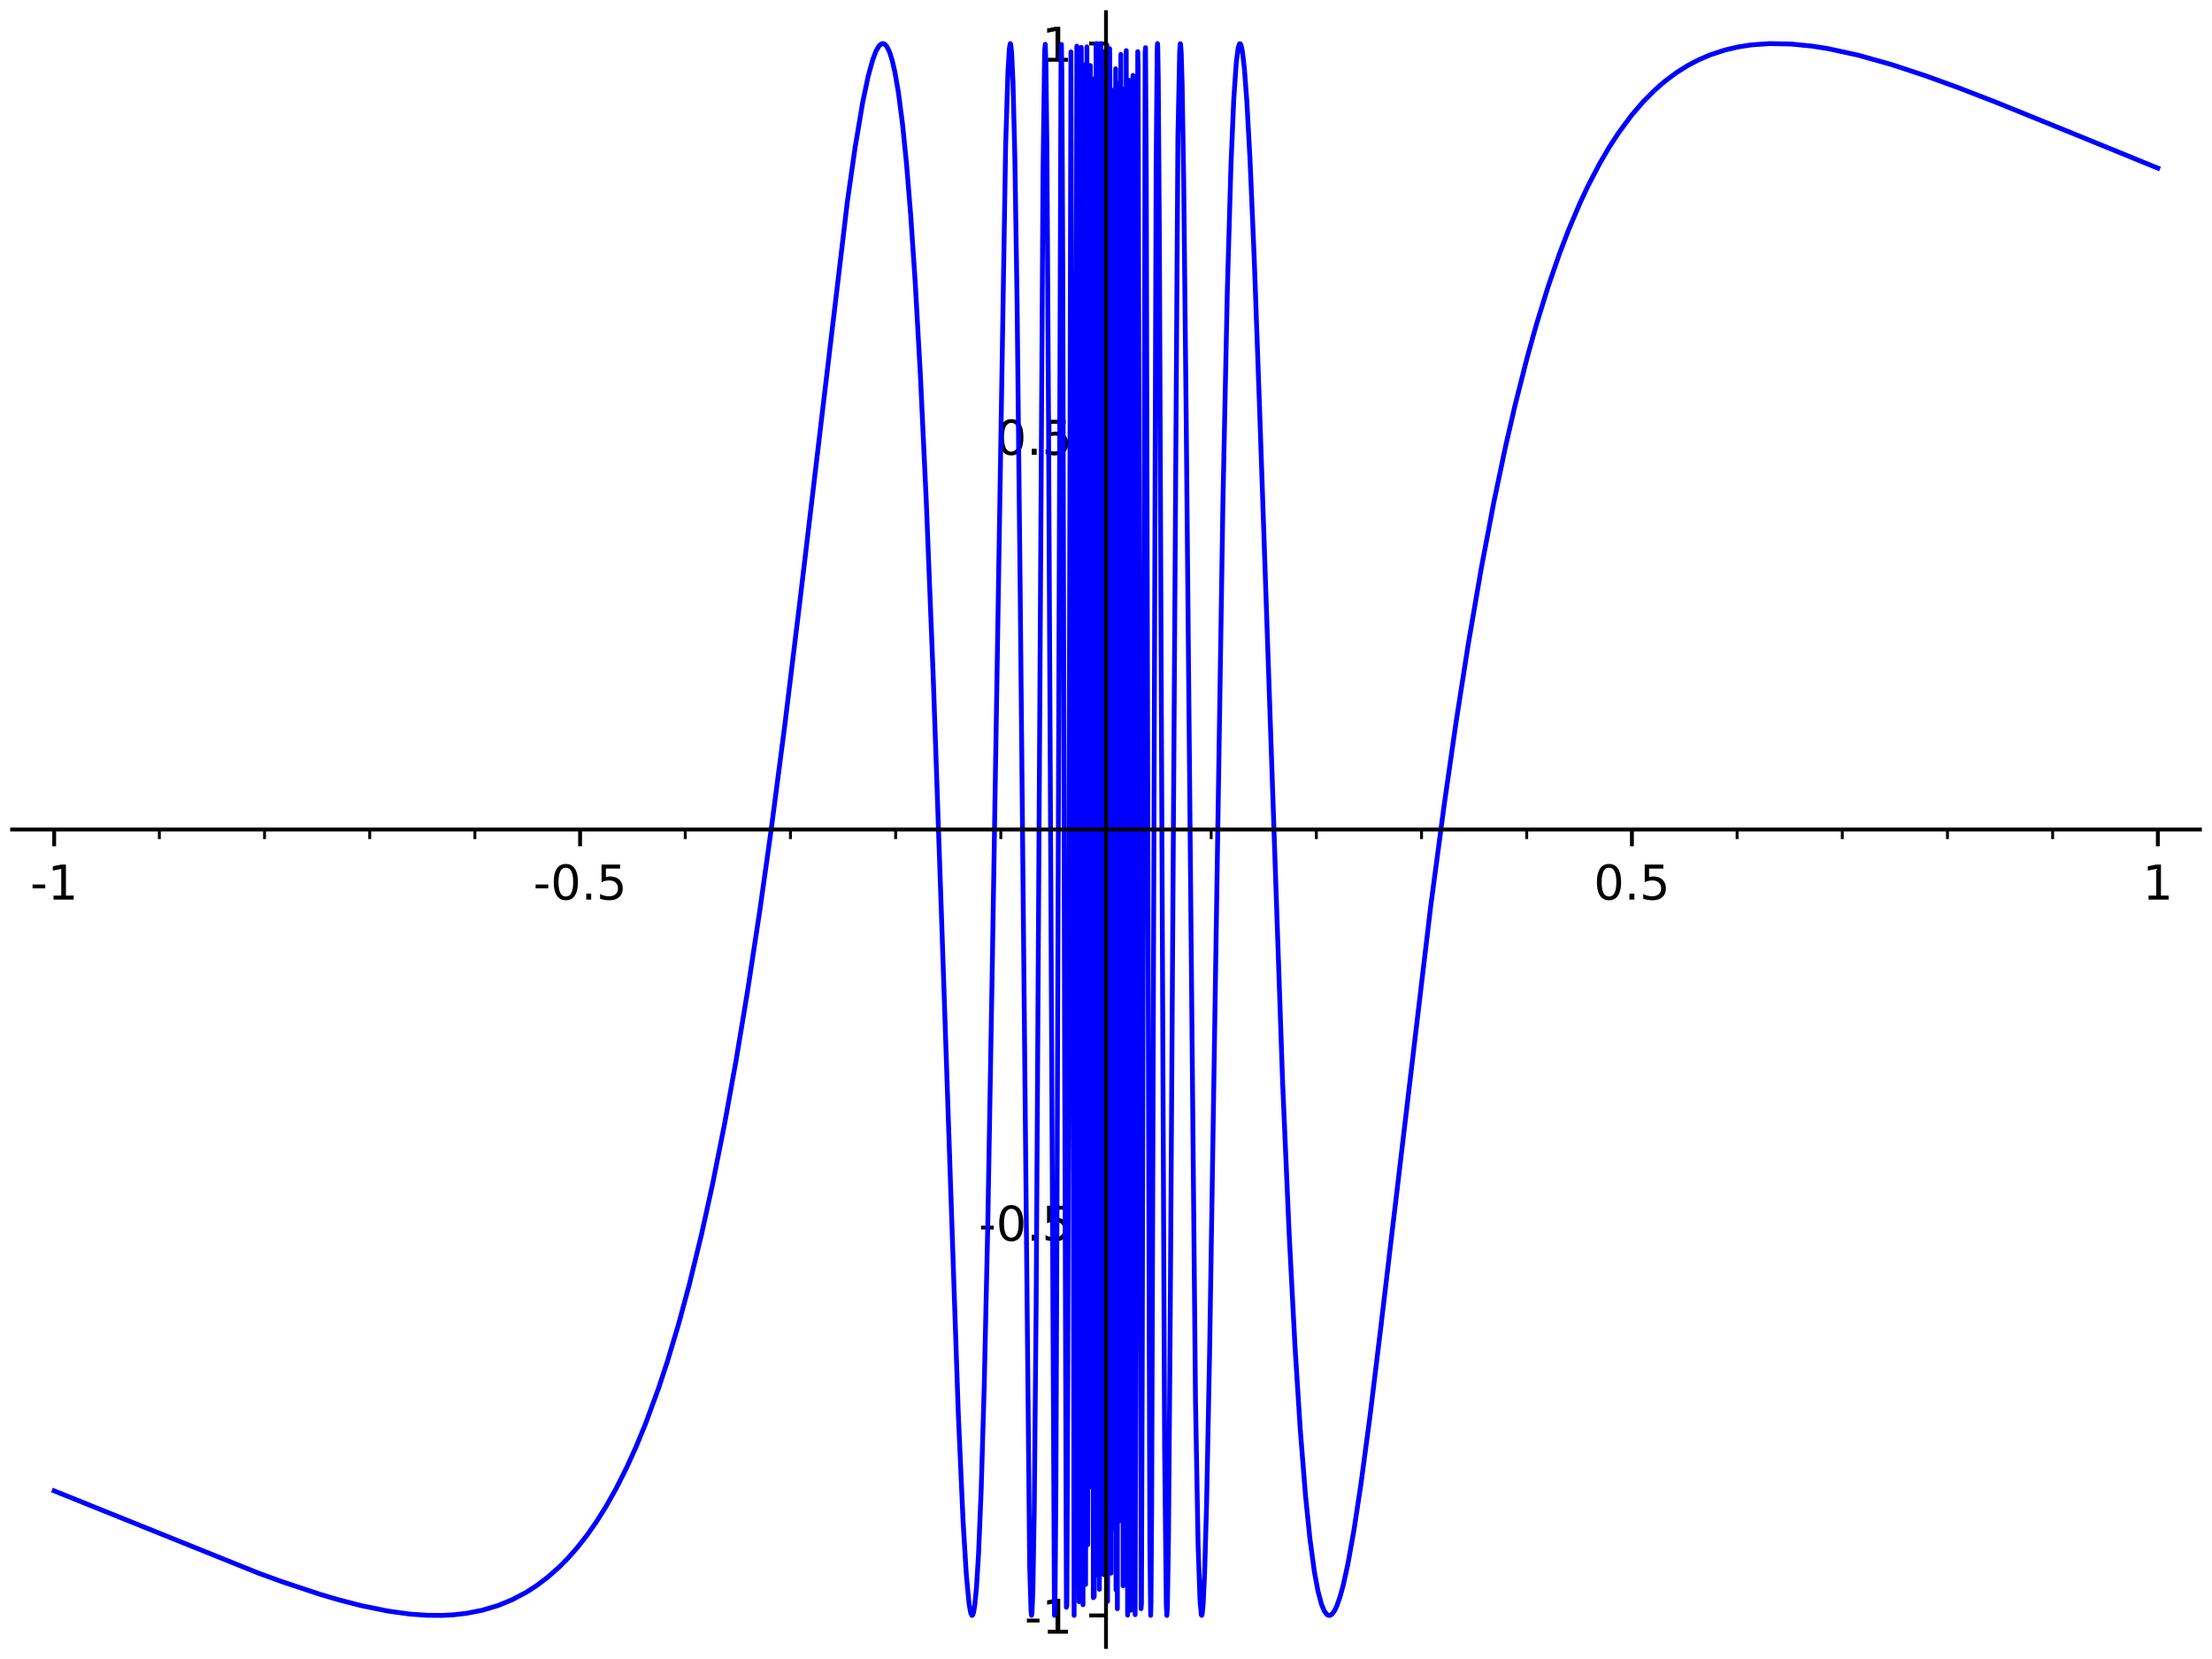 <?xml version="1.0" encoding="utf-8" standalone="no"?>
<!DOCTYPE svg PUBLIC "-//W3C//DTD SVG 1.1//EN"
  "http://www.w3.org/Graphics/SVG/1.1/DTD/svg11.dtd">
<!-- Created with matplotlib (http://matplotlib.org/) -->
<svg height="345.6pt" version="1.1" viewBox="0 0 460.8 345.6" width="460.8pt" xmlns="http://www.w3.org/2000/svg" xmlns:xlink="http://www.w3.org/1999/xlink">
 <defs>
  <style type="text/css">
*{stroke-linecap:butt;stroke-linejoin:round;}
  </style>
 </defs>
 <g id="figure_1">
  <g id="patch_1">
   <path d="M 0 345.6 
L 460.8 345.6 
L 460.8 0 
L 0 0 
z
" style="fill:#ffffff;"/>
  </g>
  <g id="axes_1">
   <g id="patch_2">
    <path d="M 2.52 343.08 
L 458.28 343.08 
L 458.28 2.52 
L 2.52 2.52 
z
" style="fill:#ffffff;"/>
   </g>
   <g id="matplotlib.axis_1">
    <g id="xtick_1">
     <g id="line2d_1">
      <defs>
       <path d="M 0 0 
L 0 3.5 
" id="m1ba52139e7" style="stroke:#000000;stroke-width:0.8;"/>
      </defs>
      <g>
       <use style="stroke:#000000;stroke-width:0.8;" x="11.285" xlink:href="#m1ba52139e7" y="172.8"/>
      </g>
     </g>
     <g id="text_1">
      <!-- -1 -->
      <defs>
       <path d="M 4.891 31.391 
L 31.203 31.391 
L 31.203 23.391 
L 4.891 23.391 
z
" id="DejaVuSans-2d"/>
       <path d="M 12.406 8.297 
L 28.516 8.297 
L 28.516 63.922 
L 10.984 60.406 
L 10.984 69.391 
L 28.422 72.906 
L 38.281 72.906 
L 38.281 8.297 
L 54.391 8.297 
L 54.391 0 
L 12.406 0 
z
" id="DejaVuSans-31"/>
      </defs>
      <g transform="translate(6.299 187.399)scale(0.1 -0.1)">
       <use xlink:href="#DejaVuSans-2d"/>
       <use x="36.084" xlink:href="#DejaVuSans-31"/>
      </g>
     </g>
    </g>
    <g id="xtick_2">
     <g id="line2d_2">
      <g>
       <use style="stroke:#000000;stroke-width:0.8;" x="120.842" xlink:href="#m1ba52139e7" y="172.8"/>
      </g>
     </g>
     <g id="text_2">
      <!-- -0.5 -->
      <defs>
       <path d="M 31.781 66.406 
Q 24.172 66.406 20.328 58.906 
Q 16.5 51.422 16.5 36.375 
Q 16.5 21.391 20.328 13.891 
Q 24.172 6.391 31.781 6.391 
Q 39.453 6.391 43.281 13.891 
Q 47.125 21.391 47.125 36.375 
Q 47.125 51.422 43.281 58.906 
Q 39.453 66.406 31.781 66.406 
z
M 31.781 74.219 
Q 44.047 74.219 50.516 64.516 
Q 56.984 54.828 56.984 36.375 
Q 56.984 17.969 50.516 8.266 
Q 44.047 -1.422 31.781 -1.422 
Q 19.531 -1.422 13.062 8.266 
Q 6.594 17.969 6.594 36.375 
Q 6.594 54.828 13.062 64.516 
Q 19.531 74.219 31.781 74.219 
z
" id="DejaVuSans-30"/>
       <path d="M 10.688 12.406 
L 21 12.406 
L 21 0 
L 10.688 0 
z
" id="DejaVuSans-2e"/>
       <path d="M 10.797 72.906 
L 49.516 72.906 
L 49.516 64.594 
L 19.828 64.594 
L 19.828 46.734 
Q 21.969 47.469 24.109 47.828 
Q 26.266 48.188 28.422 48.188 
Q 40.625 48.188 47.75 41.5 
Q 54.891 34.812 54.891 23.391 
Q 54.891 11.625 47.562 5.094 
Q 40.234 -1.422 26.906 -1.422 
Q 22.312 -1.422 17.547 -0.641 
Q 12.797 0.141 7.719 1.703 
L 7.719 11.625 
Q 12.109 9.234 16.797 8.062 
Q 21.484 6.891 26.703 6.891 
Q 35.156 6.891 40.078 11.328 
Q 45.016 15.766 45.016 23.391 
Q 45.016 31 40.078 35.438 
Q 35.156 39.891 26.703 39.891 
Q 22.75 39.891 18.812 39.016 
Q 14.891 38.141 10.797 36.281 
z
" id="DejaVuSans-35"/>
      </defs>
      <g transform="translate(111.087 187.399)scale(0.1 -0.1)">
       <use xlink:href="#DejaVuSans-2d"/>
       <use x="36.084" xlink:href="#DejaVuSans-30"/>
       <use x="99.707" xlink:href="#DejaVuSans-2e"/>
       <use x="131.494" xlink:href="#DejaVuSans-35"/>
      </g>
     </g>
    </g>
    <g id="xtick_3">
     <g id="line2d_3">
      <g>
       <use style="stroke:#000000;stroke-width:0.8;" x="230.4" xlink:href="#m1ba52139e7" y="172.8"/>
      </g>
     </g>
    </g>
    <g id="xtick_4">
     <g id="line2d_4">
      <g>
       <use style="stroke:#000000;stroke-width:0.8;" x="339.958" xlink:href="#m1ba52139e7" y="172.8"/>
      </g>
     </g>
     <g id="text_3">
      <!-- 0.5 -->
      <g transform="translate(332.006 187.399)scale(0.1 -0.1)">
       <use xlink:href="#DejaVuSans-30"/>
       <use x="63.623" xlink:href="#DejaVuSans-2e"/>
       <use x="95.41" xlink:href="#DejaVuSans-35"/>
      </g>
     </g>
    </g>
    <g id="xtick_5">
     <g id="line2d_5">
      <g>
       <use style="stroke:#000000;stroke-width:0.8;" x="449.515" xlink:href="#m1ba52139e7" y="172.8"/>
      </g>
     </g>
     <g id="text_4">
      <!-- 1 -->
      <g transform="translate(446.334 187.399)scale(0.1 -0.1)">
       <use xlink:href="#DejaVuSans-31"/>
      </g>
     </g>
    </g>
    <g id="xtick_6">
     <g id="line2d_6">
      <defs>
       <path d="M 0 0 
L 0 2 
" id="m89a57c2b76" style="stroke:#000000;stroke-width:0.6;"/>
      </defs>
      <g>
       <use style="stroke:#000000;stroke-width:0.6;" x="33.196" xlink:href="#m89a57c2b76" y="172.8"/>
      </g>
     </g>
    </g>
    <g id="xtick_7">
     <g id="line2d_7">
      <g>
       <use style="stroke:#000000;stroke-width:0.6;" x="55.108" xlink:href="#m89a57c2b76" y="172.8"/>
      </g>
     </g>
    </g>
    <g id="xtick_8">
     <g id="line2d_8">
      <g>
       <use style="stroke:#000000;stroke-width:0.6;" x="77.019" xlink:href="#m89a57c2b76" y="172.8"/>
      </g>
     </g>
    </g>
    <g id="xtick_9">
     <g id="line2d_9">
      <g>
       <use style="stroke:#000000;stroke-width:0.6;" x="98.931" xlink:href="#m89a57c2b76" y="172.8"/>
      </g>
     </g>
    </g>
    <g id="xtick_10">
     <g id="line2d_10">
      <g>
       <use style="stroke:#000000;stroke-width:0.6;" x="120.842" xlink:href="#m89a57c2b76" y="172.8"/>
      </g>
     </g>
    </g>
    <g id="xtick_11">
     <g id="line2d_11">
      <g>
       <use style="stroke:#000000;stroke-width:0.6;" x="142.754" xlink:href="#m89a57c2b76" y="172.8"/>
      </g>
     </g>
    </g>
    <g id="xtick_12">
     <g id="line2d_12">
      <g>
       <use style="stroke:#000000;stroke-width:0.6;" x="164.665" xlink:href="#m89a57c2b76" y="172.8"/>
      </g>
     </g>
    </g>
    <g id="xtick_13">
     <g id="line2d_13">
      <g>
       <use style="stroke:#000000;stroke-width:0.6;" x="186.577" xlink:href="#m89a57c2b76" y="172.8"/>
      </g>
     </g>
    </g>
    <g id="xtick_14">
     <g id="line2d_14">
      <g>
       <use style="stroke:#000000;stroke-width:0.6;" x="208.488" xlink:href="#m89a57c2b76" y="172.8"/>
      </g>
     </g>
    </g>
    <g id="xtick_15">
     <g id="line2d_15">
      <g>
       <use style="stroke:#000000;stroke-width:0.6;" x="230.4" xlink:href="#m89a57c2b76" y="172.8"/>
      </g>
     </g>
    </g>
    <g id="xtick_16">
     <g id="line2d_16">
      <g>
       <use style="stroke:#000000;stroke-width:0.6;" x="252.312" xlink:href="#m89a57c2b76" y="172.8"/>
      </g>
     </g>
    </g>
    <g id="xtick_17">
     <g id="line2d_17">
      <g>
       <use style="stroke:#000000;stroke-width:0.6;" x="274.223" xlink:href="#m89a57c2b76" y="172.8"/>
      </g>
     </g>
    </g>
    <g id="xtick_18">
     <g id="line2d_18">
      <g>
       <use style="stroke:#000000;stroke-width:0.6;" x="296.135" xlink:href="#m89a57c2b76" y="172.8"/>
      </g>
     </g>
    </g>
    <g id="xtick_19">
     <g id="line2d_19">
      <g>
       <use style="stroke:#000000;stroke-width:0.6;" x="318.046" xlink:href="#m89a57c2b76" y="172.8"/>
      </g>
     </g>
    </g>
    <g id="xtick_20">
     <g id="line2d_20">
      <g>
       <use style="stroke:#000000;stroke-width:0.6;" x="339.958" xlink:href="#m89a57c2b76" y="172.8"/>
      </g>
     </g>
    </g>
    <g id="xtick_21">
     <g id="line2d_21">
      <g>
       <use style="stroke:#000000;stroke-width:0.6;" x="361.869" xlink:href="#m89a57c2b76" y="172.8"/>
      </g>
     </g>
    </g>
    <g id="xtick_22">
     <g id="line2d_22">
      <g>
       <use style="stroke:#000000;stroke-width:0.6;" x="383.781" xlink:href="#m89a57c2b76" y="172.8"/>
      </g>
     </g>
    </g>
    <g id="xtick_23">
     <g id="line2d_23">
      <g>
       <use style="stroke:#000000;stroke-width:0.6;" x="405.692" xlink:href="#m89a57c2b76" y="172.8"/>
      </g>
     </g>
    </g>
    <g id="xtick_24">
     <g id="line2d_24">
      <g>
       <use style="stroke:#000000;stroke-width:0.6;" x="427.604" xlink:href="#m89a57c2b76" y="172.8"/>
      </g>
     </g>
    </g>
    <g id="xtick_25">
     <g id="line2d_25">
      <g>
       <use style="stroke:#000000;stroke-width:0.6;" x="449.515" xlink:href="#m89a57c2b76" y="172.8"/>
      </g>
     </g>
    </g>
   </g>
   <g id="matplotlib.axis_2">
    <g id="ytick_1">
     <g id="line2d_26">
      <defs>
       <path d="M 0 0 
L -3.5 0 
" id="mcd12a555ab" style="stroke:#000000;stroke-width:0.8;"/>
      </defs>
      <g>
       <use style="stroke:#000000;stroke-width:0.8;" x="230.4" xlink:href="#mcd12a555ab" y="336.532"/>
      </g>
     </g>
     <g id="text_5">
      <!-- -1 -->
      <g transform="translate(213.43 340.332)scale(0.1 -0.1)">
       <use xlink:href="#DejaVuSans-2d"/>
       <use x="36.084" xlink:href="#DejaVuSans-31"/>
      </g>
     </g>
    </g>
    <g id="ytick_2">
     <g id="line2d_27">
      <g>
       <use style="stroke:#000000;stroke-width:0.8;" x="230.4" xlink:href="#mcd12a555ab" y="254.666"/>
      </g>
     </g>
     <g id="text_6">
      <!-- -0.5 -->
      <g transform="translate(203.889 258.466)scale(0.1 -0.1)">
       <use xlink:href="#DejaVuSans-2d"/>
       <use x="36.084" xlink:href="#DejaVuSans-30"/>
       <use x="99.707" xlink:href="#DejaVuSans-2e"/>
       <use x="131.494" xlink:href="#DejaVuSans-35"/>
      </g>
     </g>
    </g>
    <g id="ytick_3">
     <g id="line2d_28">
      <g>
       <use style="stroke:#000000;stroke-width:0.8;" x="230.4" xlink:href="#mcd12a555ab" y="172.8"/>
      </g>
     </g>
    </g>
    <g id="ytick_4">
     <g id="line2d_29">
      <g>
       <use style="stroke:#000000;stroke-width:0.8;" x="230.4" xlink:href="#mcd12a555ab" y="90.934"/>
      </g>
     </g>
     <g id="text_7">
      <!-- 0.5 -->
      <g transform="translate(207.497 94.734)scale(0.1 -0.1)">
       <use xlink:href="#DejaVuSans-30"/>
       <use x="63.623" xlink:href="#DejaVuSans-2e"/>
       <use x="95.41" xlink:href="#DejaVuSans-35"/>
      </g>
     </g>
    </g>
    <g id="ytick_5">
     <g id="line2d_30">
      <g>
       <use style="stroke:#000000;stroke-width:0.8;" x="230.4" xlink:href="#mcd12a555ab" y="9.068"/>
      </g>
     </g>
     <g id="text_8">
      <!-- 1 -->
      <g transform="translate(217.037 12.868)scale(0.1 -0.1)">
       <use xlink:href="#DejaVuSans-31"/>
      </g>
     </g>
    </g>
    <g id="ytick_6">
     <g id="line2d_31">
      <defs>
       <path d="M 0 0 
L -2 0 
" id="m10a53f937a" style="stroke:#000000;stroke-width:0.6;"/>
      </defs>
      <g>
       <use style="stroke:#000000;stroke-width:0.6;" x="230.4" xlink:href="#m10a53f937a" y="320.159"/>
      </g>
     </g>
    </g>
    <g id="ytick_7">
     <g id="line2d_32">
      <g>
       <use style="stroke:#000000;stroke-width:0.6;" x="230.4" xlink:href="#m10a53f937a" y="303.786"/>
      </g>
     </g>
    </g>
    <g id="ytick_8">
     <g id="line2d_33">
      <g>
       <use style="stroke:#000000;stroke-width:0.6;" x="230.4" xlink:href="#m10a53f937a" y="287.413"/>
      </g>
     </g>
    </g>
    <g id="ytick_9">
     <g id="line2d_34">
      <g>
       <use style="stroke:#000000;stroke-width:0.6;" x="230.4" xlink:href="#m10a53f937a" y="271.04"/>
      </g>
     </g>
    </g>
    <g id="ytick_10">
     <g id="line2d_35">
      <g>
       <use style="stroke:#000000;stroke-width:0.6;" x="230.4" xlink:href="#m10a53f937a" y="254.666"/>
      </g>
     </g>
    </g>
    <g id="ytick_11">
     <g id="line2d_36">
      <g>
       <use style="stroke:#000000;stroke-width:0.6;" x="230.4" xlink:href="#m10a53f937a" y="238.293"/>
      </g>
     </g>
    </g>
    <g id="ytick_12">
     <g id="line2d_37">
      <g>
       <use style="stroke:#000000;stroke-width:0.6;" x="230.4" xlink:href="#m10a53f937a" y="221.92"/>
      </g>
     </g>
    </g>
    <g id="ytick_13">
     <g id="line2d_38">
      <g>
       <use style="stroke:#000000;stroke-width:0.6;" x="230.4" xlink:href="#m10a53f937a" y="205.547"/>
      </g>
     </g>
    </g>
    <g id="ytick_14">
     <g id="line2d_39">
      <g>
       <use style="stroke:#000000;stroke-width:0.6;" x="230.4" xlink:href="#m10a53f937a" y="189.174"/>
      </g>
     </g>
    </g>
    <g id="ytick_15">
     <g id="line2d_40">
      <g>
       <use style="stroke:#000000;stroke-width:0.6;" x="230.4" xlink:href="#m10a53f937a" y="172.8"/>
      </g>
     </g>
    </g>
    <g id="ytick_16">
     <g id="line2d_41">
      <g>
       <use style="stroke:#000000;stroke-width:0.6;" x="230.4" xlink:href="#m10a53f937a" y="156.427"/>
      </g>
     </g>
    </g>
    <g id="ytick_17">
     <g id="line2d_42">
      <g>
       <use style="stroke:#000000;stroke-width:0.6;" x="230.4" xlink:href="#m10a53f937a" y="140.054"/>
      </g>
     </g>
    </g>
    <g id="ytick_18">
     <g id="line2d_43">
      <g>
       <use style="stroke:#000000;stroke-width:0.6;" x="230.4" xlink:href="#m10a53f937a" y="123.681"/>
      </g>
     </g>
    </g>
    <g id="ytick_19">
     <g id="line2d_44">
      <g>
       <use style="stroke:#000000;stroke-width:0.6;" x="230.4" xlink:href="#m10a53f937a" y="107.308"/>
      </g>
     </g>
    </g>
    <g id="ytick_20">
     <g id="line2d_45">
      <g>
       <use style="stroke:#000000;stroke-width:0.6;" x="230.4" xlink:href="#m10a53f937a" y="90.934"/>
      </g>
     </g>
    </g>
    <g id="ytick_21">
     <g id="line2d_46">
      <g>
       <use style="stroke:#000000;stroke-width:0.6;" x="230.4" xlink:href="#m10a53f937a" y="74.561"/>
      </g>
     </g>
    </g>
    <g id="ytick_22">
     <g id="line2d_47">
      <g>
       <use style="stroke:#000000;stroke-width:0.6;" x="230.4" xlink:href="#m10a53f937a" y="58.188"/>
      </g>
     </g>
    </g>
    <g id="ytick_23">
     <g id="line2d_48">
      <g>
       <use style="stroke:#000000;stroke-width:0.6;" x="230.4" xlink:href="#m10a53f937a" y="41.815"/>
      </g>
     </g>
    </g>
    <g id="ytick_24">
     <g id="line2d_49">
      <g>
       <use style="stroke:#000000;stroke-width:0.6;" x="230.4" xlink:href="#m10a53f937a" y="25.442"/>
      </g>
     </g>
    </g>
    <g id="ytick_25">
     <g id="line2d_50">
      <g>
       <use style="stroke:#000000;stroke-width:0.6;" x="230.4" xlink:href="#m10a53f937a" y="9.068"/>
      </g>
     </g>
    </g>
   </g>
   <g id="line2d_51">
    <path clip-path="url(#p739a26ce5a)" d="M 11.285 310.576 
L 53.882 327.726 
L 58.724 329.485 
L 66.592 332.102 
L 70.623 333.288 
L 75.301 334.492 
L 80.842 335.618 
L 85.346 336.236 
L 88.98 336.495 
L 91.99 336.52 
L 94.437 336.396 
L 97.14 336.091 
L 100.416 335.452 
L 103.667 334.489 
L 106.634 333.281 
L 109.552 331.748 
L 111.743 330.343 
L 114.045 328.609 
L 116.465 326.473 
L 118.447 324.46 
L 120.292 322.355 
L 122.272 319.828 
L 124.251 317.002 
L 126.338 313.668 
L 128.351 310.082 
L 130.53 305.752 
L 132.457 301.505 
L 134.435 296.702 
L 137.161 289.288 
L 139.046 283.572 
L 141.412 275.662 
L 143.576 267.656 
L 146.128 257.193 
L 148.442 246.674 
L 150.947 234.108 
L 153.316 221.036 
L 155.721 206.532 
L 158.316 189.453 
L 160.621 173.042 
L 163.454 151.344 
L 166.666 124.982 
L 176.537 41.9 
L 178.148 30.623 
L 179.731 21.235 
L 180.854 15.9 
L 181.827 12.375 
L 182.476 10.677 
L 183.124 9.561 
L 183.627 9.131 
L 183.985 9.074 
L 184.351 9.241 
L 184.724 9.656 
L 185.284 10.771 
L 185.844 12.51 
L 186.405 14.914 
L 187.151 19.222 
L 187.997 25.728 
L 188.842 34.088 
L 189.716 44.815 
L 190.666 58.978 
L 191.749 78.459 
L 192.956 104.351 
L 194.371 140.028 
L 196.128 190.811 
L 199.619 294.206 
L 200.626 316.894 
L 201.297 327.956 
L 201.86 333.989 
L 202.22 336.028 
L 202.479 336.529 
L 202.603 336.464 
L 202.79 335.979 
L 203.04 334.58 
L 203.414 330.791 
L 203.85 323.665 
L 204.393 310.535 
L 205.029 288.915 
L 205.771 255.307 
L 206.725 200.439 
L 209.495 30.233 
L 209.973 14.958 
L 210.259 10.177 
L 210.45 9.081 
L 210.546 9.203 
L 210.737 10.854 
L 211.023 17.004 
L 211.405 32.373 
L 211.883 63.224 
L 212.524 123.022 
L 214.497 326.075 
L 214.786 335.648 
L 214.882 336.509 
L 214.979 336.113 
L 215.172 331.378 
L 215.461 314.044 
L 215.847 272.099 
L 216.426 177.391 
L 217.276 36.099 
L 217.616 10.657 
L 217.751 9.231 
L 217.887 13.479 
L 218.091 30.91 
L 218.431 88.142 
L 219.66 336.503 
L 219.694 336.355 
L 219.798 331.602 
L 219.97 309.097 
L 220.245 238.575 
L 221.026 11.928 
L 221.119 9.255 
L 221.213 15.787 
L 221.399 56.607 
L 221.772 215.487 
L 222.15 334.826 
L 222.244 334.364 
L 222.433 286.907 
L 223.094 10.811 
L 223.283 76.461 
L 223.755 336.519 
L 223.849 319.334 
L 224.133 108.545 
L 224.321 9.612 
L 224.416 28.12 
L 224.793 333.647 
L 224.884 320.041 
L 225.246 9.864 
L 225.426 184.84 
L 225.607 334.302 
L 225.879 13.503 
L 225.969 53.639 
L 226.15 330.081 
L 226.24 282.197 
L 226.421 9.757 
L 226.602 321.797 
L 226.692 264.058 
L 226.783 45.957 
L 226.873 67.053 
L 226.964 304.326 
L 227.054 249.199 
L 227.145 13.652 
L 227.325 309.723 
L 227.416 22.102 
L 227.597 233.087 
L 227.687 43.201 
L 227.761 332.822 
L 227.798 265.268 
L 227.873 16.443 
L 227.91 176.371 
L 227.947 332.636 
L 227.984 239.288 
L 228.021 35.394 
L 228.058 68.963 
L 228.095 292.376 
L 228.132 286.522 
L 228.169 50.998 
L 228.206 74.807 
L 228.244 316.94 
L 228.281 219.097 
L 228.318 9.089 
L 228.355 224.608 
L 228.392 294.79 
L 228.54 9.078 
L 228.577 294.502 
L 228.652 117.539 
L 228.726 28.824 
L 228.763 328.224 
L 228.8 15.492 
L 228.874 43.032 
L 229.017 331.072 
L 229.088 95.936 
L 229.159 272.334 
L 229.302 9.069 
L 229.515 248.617 
L 229.587 58.706 
L 229.8 313.704 
L 229.872 183.209 
L 229.943 328.026 
L 230.014 273.45 
L 230.085 55.744 
L 230.157 306.285 
L 230.228 10.656 
L 230.299 259.863 
L 230.442 20.817 
L 230.513 268.045 
L 230.584 9.368 
L 230.656 153.04 
L 230.727 333.589 
L 230.798 280.736 
L 230.869 21.024 
L 230.941 188.444 
L 231.012 171.632 
L 231.154 10.129 
L 231.224 16.608 
L 231.295 191.362 
L 231.365 41.785 
L 231.435 327.724 
L 231.505 231.668 
L 231.575 318.62 
L 231.786 30.259 
L 231.996 305.388 
L 232.206 18.592 
L 232.347 257.545 
L 232.417 14.321 
L 232.487 331.209 
L 232.557 31.361 
L 232.627 309.292 
L 232.697 25.158 
L 232.768 335.13 
L 232.838 18.868 
L 232.908 264.632 
L 232.978 200.341 
L 233.048 30.018 
L 233.118 316.869 
L 233.189 179.069 
L 233.259 17.33 
L 233.399 291.13 
L 233.493 11.33 
L 233.68 294.004 
L 233.773 33.215 
L 233.867 114.095 
L 233.961 330.351 
L 234.148 18.587 
L 234.242 95.951 
L 234.429 308.694 
L 234.616 10.542 
L 234.71 83.622 
L 234.897 336.46 
L 235.084 117.062 
L 235.178 16.712 
L 235.272 35.367 
L 235.552 335.453 
L 235.646 303.723 
L 236.021 15.704 
L 236.208 168.192 
L 236.472 336.368 
L 236.627 269.254 
L 237.014 10.763 
L 237.091 13.716 
L 237.246 81.402 
L 237.71 335.115 
L 237.787 333.825 
L 237.941 288.006 
L 238.56 10.881 
L 238.637 9.938 
L 238.792 37.045 
L 239.148 186.779 
L 239.531 321.378 
L 239.706 336.512 
L 239.775 333.56 
L 239.915 313.796 
L 240.213 227.159 
L 240.84 34.704 
L 241.068 10.212 
L 241.125 9.075 
L 241.183 9.871 
L 241.297 16.963 
L 241.525 50.164 
L 241.925 146.302 
L 242.615 302.226 
L 242.96 334.27 
L 243.075 336.527 
L 243.19 334.758 
L 243.42 320.231 
L 243.765 276.553 
L 245.376 28.664 
L 245.748 10.659 
L 245.876 9.104 
L 245.941 9.184 
L 246.069 10.988 
L 246.262 17.55 
L 246.583 37.446 
L 247.098 86.349 
L 249.043 291.726 
L 249.586 321.985 
L 249.993 333.653 
L 250.263 336.429 
L 250.354 336.516 
L 250.444 336.2 
L 250.648 334.055 
L 250.955 327.389 
L 251.365 312.907 
L 251.979 281.934 
L 252.899 223.363 
L 254.755 104.817 
L 255.671 60.71 
L 256.434 34.285 
L 257.022 20.546 
L 257.551 12.886 
L 257.942 9.916 
L 258.221 9.108 
L 258.389 9.121 
L 258.556 9.491 
L 258.836 10.866 
L 259.227 14.274 
L 259.724 20.862 
L 260.4 33.228 
L 261.269 53.636 
L 262.427 86.05 
L 267.183 225.282 
L 268.545 256.836 
L 269.771 280.494 
L 270.867 297.791 
L 271.963 311.568 
L 272.869 320.446 
L 273.791 327.298 
L 274.545 331.398 
L 275.3 334.237 
L 275.867 335.598 
L 276.433 336.347 
L 276.772 336.519 
L 277.111 336.494 
L 277.453 336.279 
L 277.966 335.616 
L 278.479 334.569 
L 279.163 332.624 
L 279.847 330.107 
L 280.791 325.798 
L 282.05 318.771 
L 283.515 309.116 
L 285.432 294.722 
L 287.657 276.421 
L 298.033 188.853 
L 300.846 167.695 
L 303.335 150.386 
L 305.858 134.236 
L 308.587 118.329 
L 311.188 104.641 
L 313.603 93.145 
L 315.565 84.618 
L 318.157 74.398 
L 320.064 67.591 
L 322.548 59.56 
L 324.872 52.84 
L 326.747 47.935 
L 329.143 42.282 
L 330.832 38.686 
L 333.207 34.125 
L 335.204 30.704 
L 337.123 27.747 
L 339.905 23.984 
L 342.306 21.191 
L 344.767 18.722 
L 346.737 17.006 
L 349.228 15.139 
L 351.464 13.727 
L 353.875 12.456 
L 356.318 11.41 
L 359.409 10.401 
L 362.153 9.765 
L 364.884 9.348 
L 368.654 9.085 
L 373.139 9.173 
L 377.607 9.623 
L 380.769 10.124 
L 386.975 11.467 
L 394.05 13.45 
L 401.151 15.791 
L 407.742 18.183 
L 415.555 21.201 
L 432.393 28.03 
L 449.515 35.025 
L 449.515 35.025 
" style="fill:none;stroke:#0000ff;stroke-linecap:square;"/>
   </g>
   <g id="patch_3">
    <path d="M 230.4 343.08 
L 230.4 2.52 
" style="fill:none;stroke:#000000;stroke-linecap:square;stroke-linejoin:miter;stroke-width:0.8;"/>
   </g>
   <g id="patch_4">
    <path d="M 2.52 172.8 
L 458.28 172.8 
" style="fill:none;stroke:#000000;stroke-linecap:square;stroke-linejoin:miter;stroke-width:0.8;"/>
   </g>
  </g>
 </g>
 <defs>
  <clipPath id="p739a26ce5a">
   <rect height="340.56" width="455.76" x="2.52" y="2.52"/>
  </clipPath>
 </defs>
</svg>
